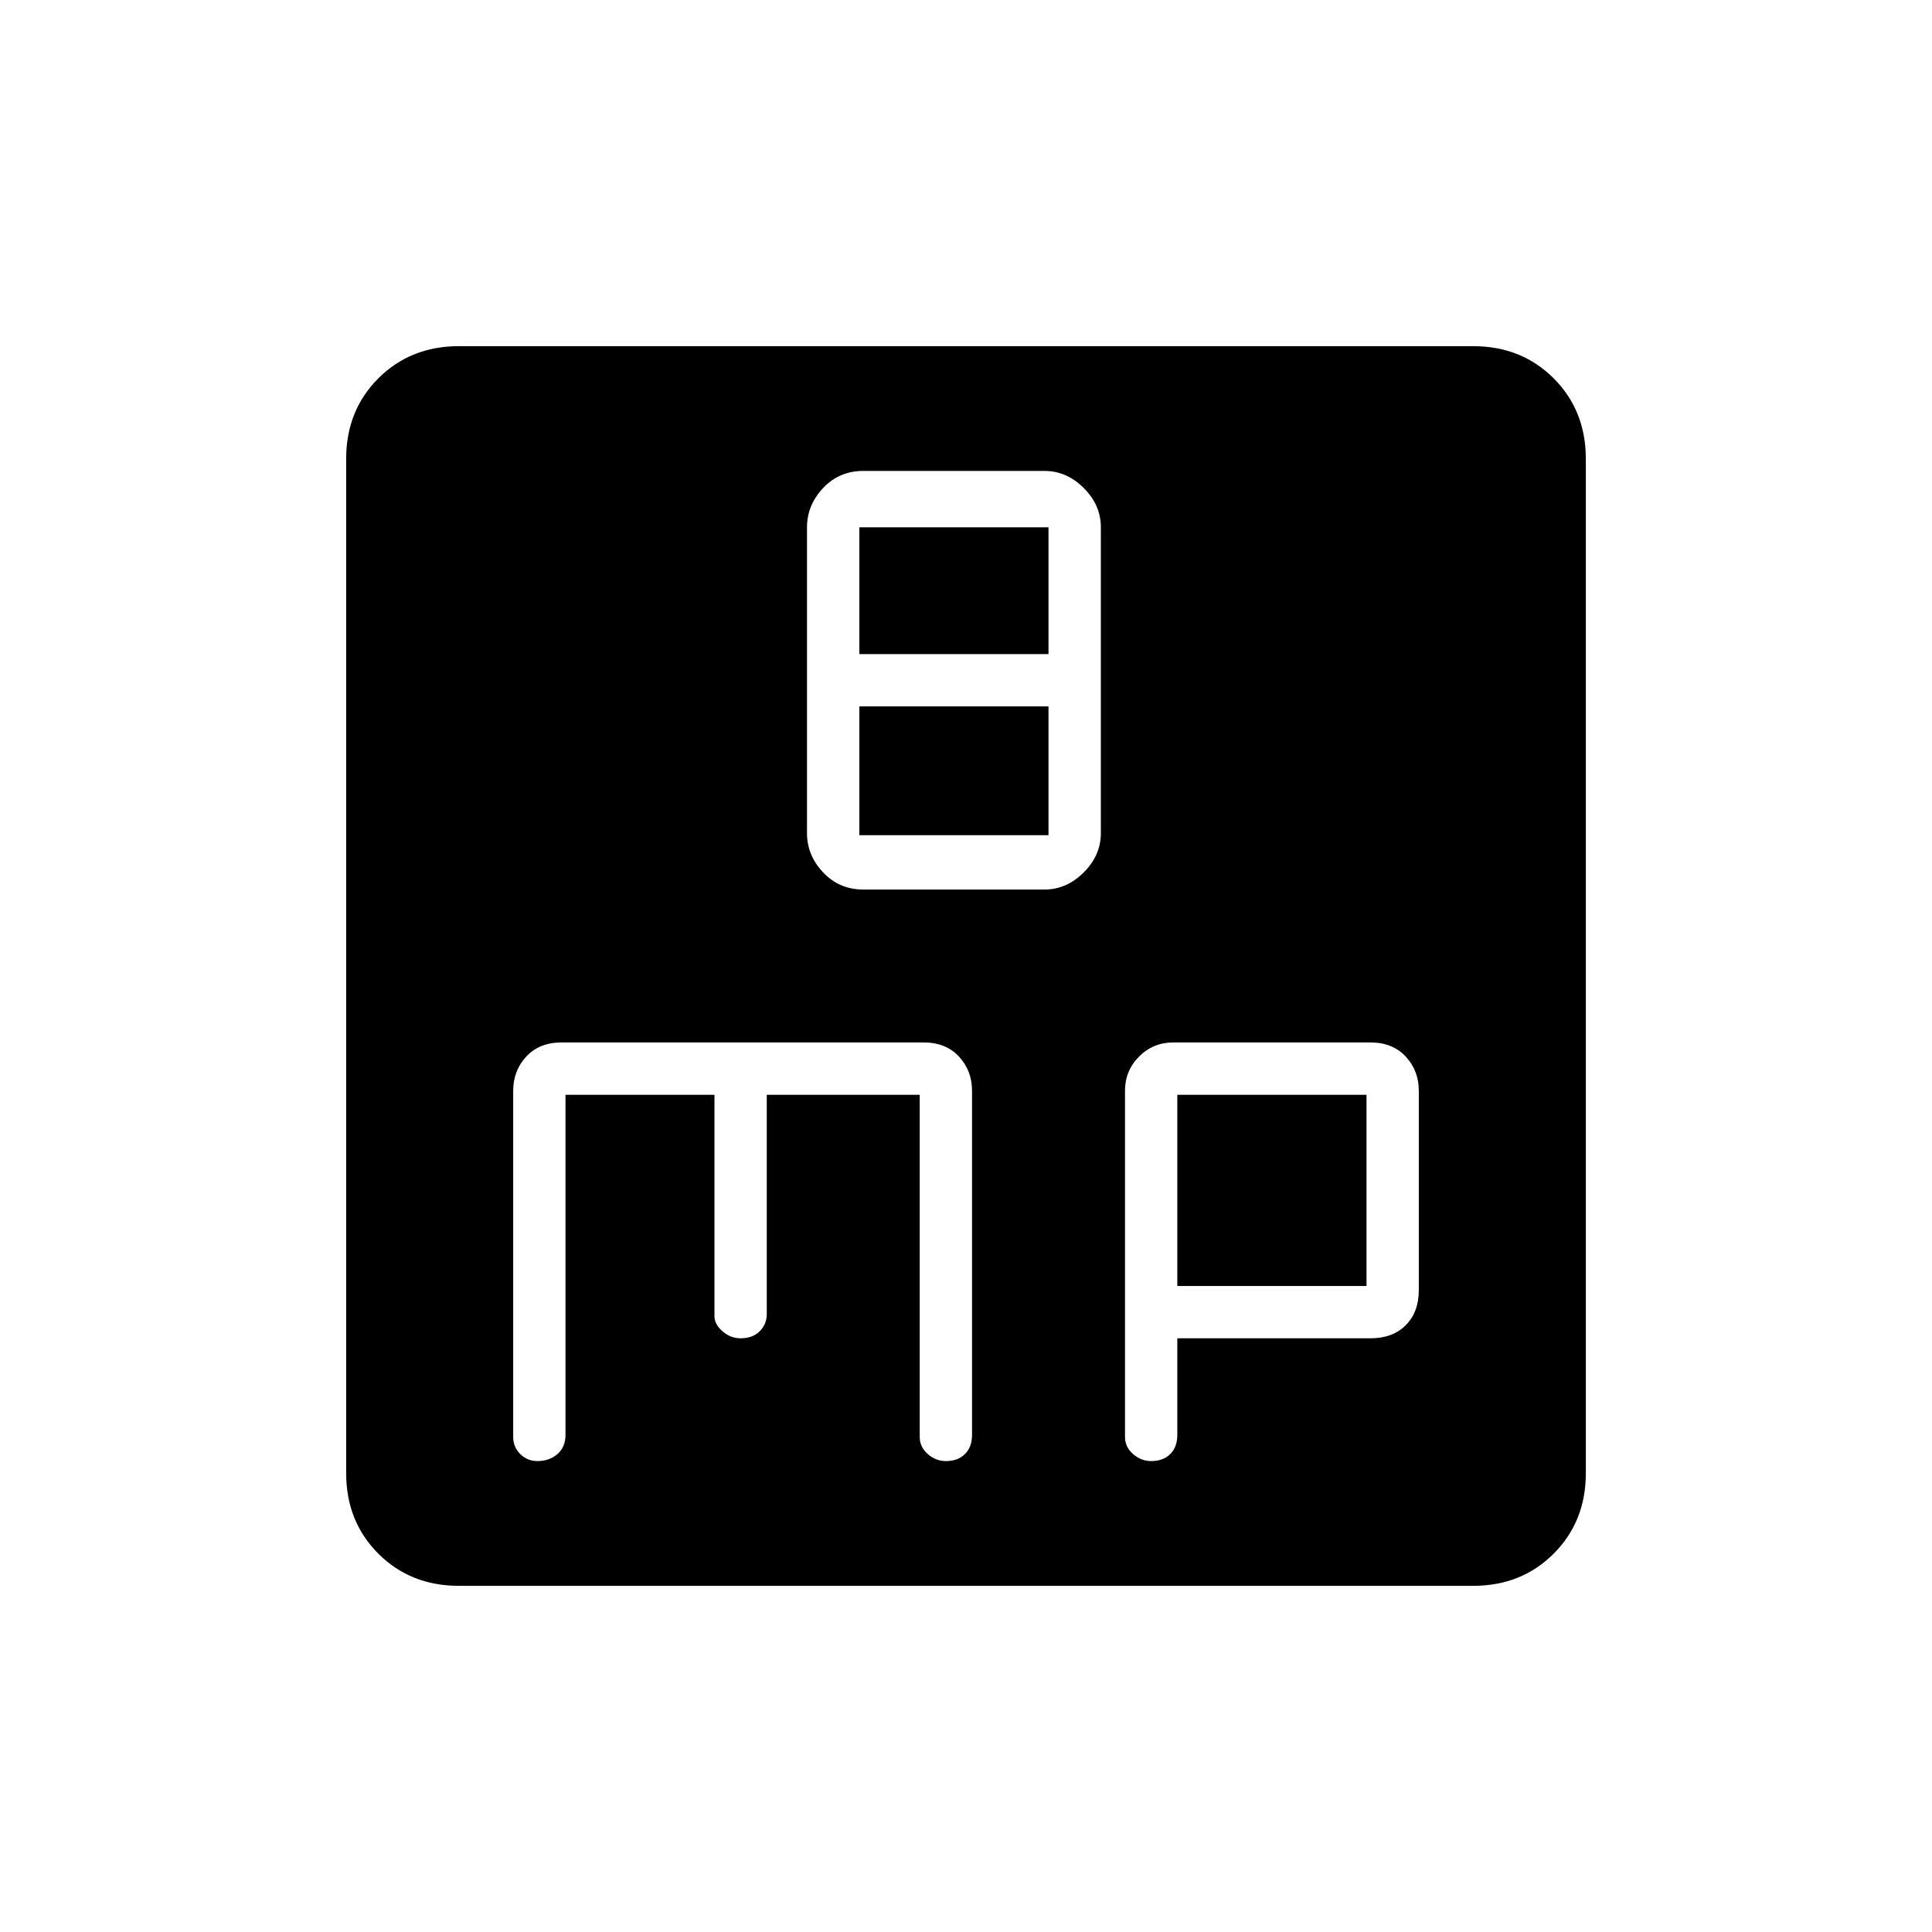 <svg xmlns="http://www.w3.org/2000/svg" height="40" width="40"><path d="M17.875 18.417H21.625Q22.083 18.417 22.438 18.062Q22.792 17.708 22.792 17.25V10.917Q22.792 10.458 22.438 10.104Q22.083 9.75 21.625 9.75H17.875Q17.375 9.75 17.042 10.104Q16.708 10.458 16.708 10.917V17.25Q16.708 17.708 17.042 18.062Q17.375 18.417 17.875 18.417ZM17.792 13.542V10.917H21.708V13.542ZM17.792 17.292V14.625H21.708V17.292ZM9.5 32.833Q8.5 32.833 7.833 32.167Q7.167 31.5 7.167 30.5V9.5Q7.167 8.5 7.833 7.833Q8.5 7.167 9.5 7.167H30.5Q31.5 7.167 32.167 7.833Q32.833 8.5 32.833 9.5V30.5Q32.833 31.5 32.167 32.167Q31.5 32.833 30.5 32.833ZM11.125 30.25Q11.375 30.25 11.542 30.104Q11.708 29.958 11.708 29.708V22.667H14.792V27.25Q14.792 27.417 14.958 27.562Q15.125 27.708 15.333 27.708Q15.583 27.708 15.729 27.562Q15.875 27.417 15.875 27.208V22.667H19.042V29.75Q19.042 29.958 19.208 30.104Q19.375 30.25 19.583 30.25Q19.833 30.25 19.979 30.104Q20.125 29.958 20.125 29.708V22.583Q20.125 22.167 19.854 21.875Q19.583 21.583 19.125 21.583H11.625Q11.167 21.583 10.896 21.875Q10.625 22.167 10.625 22.583V29.75Q10.625 29.958 10.771 30.104Q10.917 30.25 11.125 30.25ZM23.833 30.25Q24.083 30.25 24.229 30.104Q24.375 29.958 24.375 29.708V27.708H28.375Q28.833 27.708 29.104 27.438Q29.375 27.167 29.375 26.708V22.583Q29.375 22.167 29.104 21.875Q28.833 21.583 28.375 21.583H24.292Q23.875 21.583 23.583 21.875Q23.292 22.167 23.292 22.583V29.75Q23.292 29.958 23.458 30.104Q23.625 30.25 23.833 30.25ZM24.375 22.667H28.292V26.625H24.375Z"/></svg>